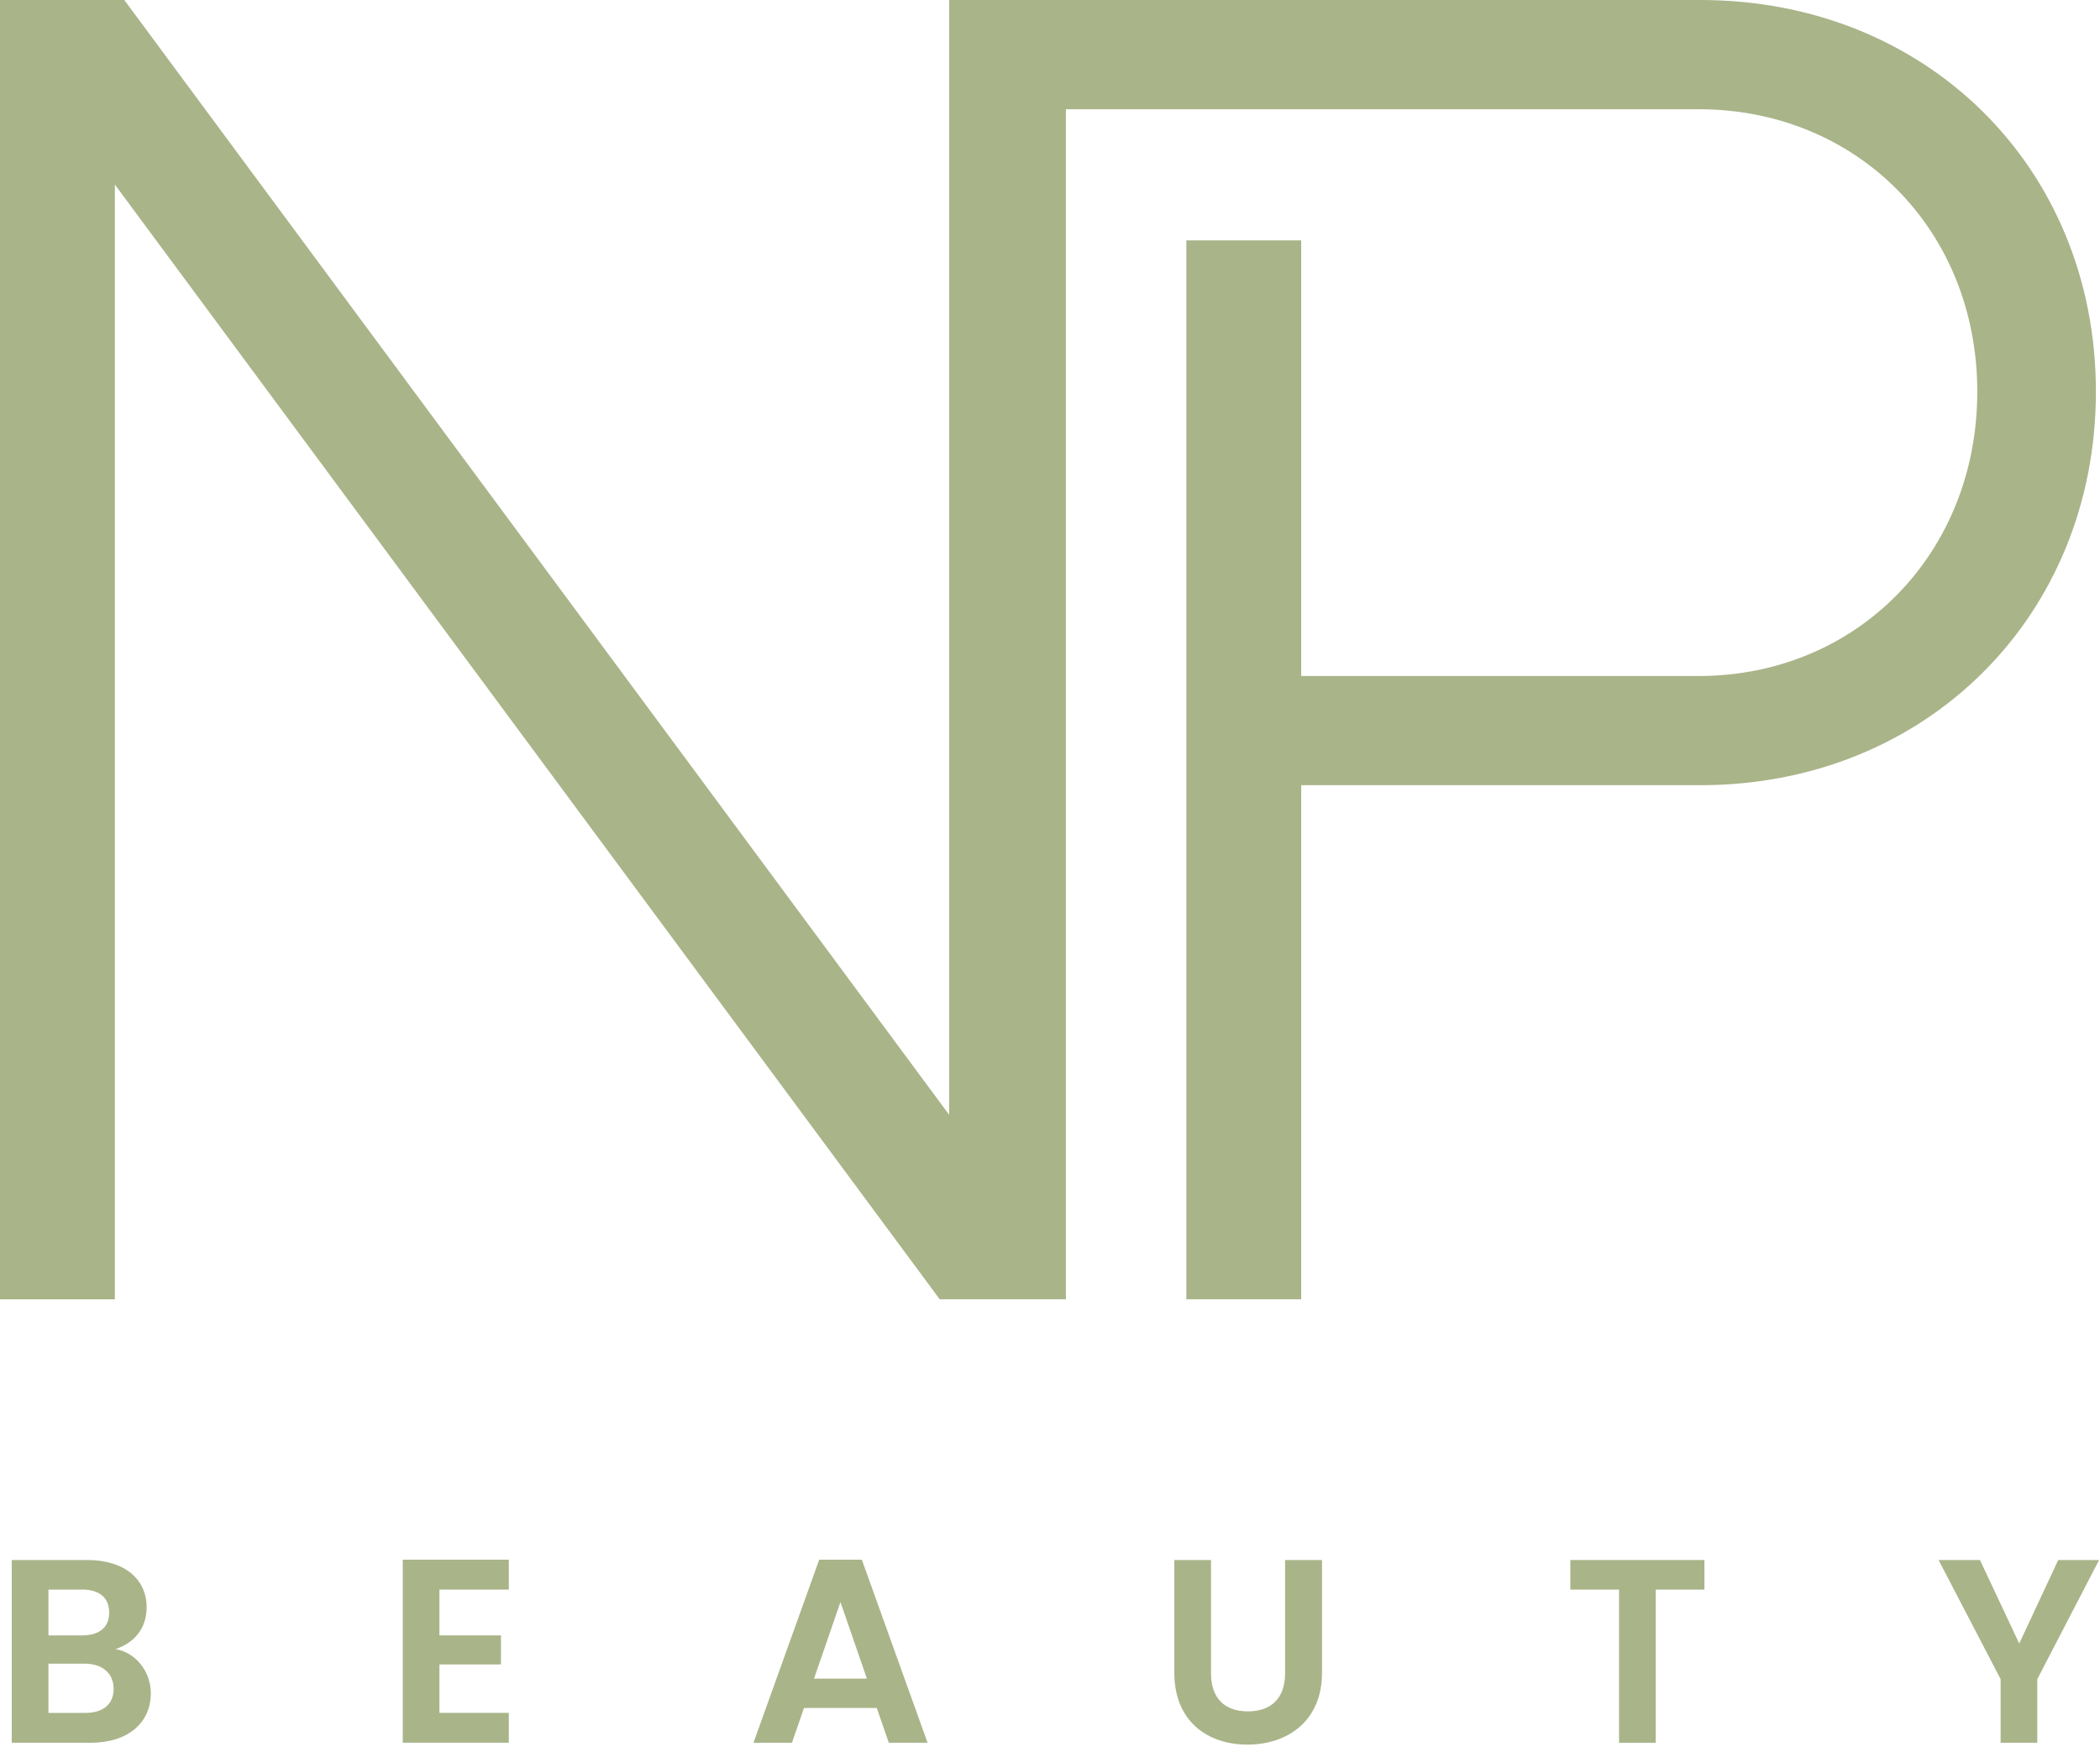 <svg width="441" height="367" viewBox="0 0 441 367" fill="none" xmlns="http://www.w3.org/2000/svg">
<g clip-path="url(#clip0_1_2)">
<path d="M19.02 366.02H2.47V327.64H18.31C26.34 327.64 30.79 331.82 30.79 337.54C30.79 342.21 27.99 345.13 24.25 346.34C28.59 347.11 31.67 351.12 31.67 355.63C31.67 361.73 27 366.02 19.02 366.02ZM17.21 333.85H10.17V343.47H17.21C20.84 343.47 22.93 341.82 22.93 338.68C22.93 335.54 20.84 333.84 17.21 333.84V333.85ZM17.76 349.41H10.17V359.75H17.92C21.66 359.75 23.86 357.94 23.86 354.69C23.86 351.44 21.5 349.41 17.76 349.41Z" fill="#A9B489"/>
<path d="M106.85 333.85H92.28V343.47H105.2V349.57H92.28V359.74H106.85V366.01H84.58V327.57H106.85V333.84V333.85Z" fill="#A9B489"/>
<path d="M184.13 358.71H168.84L166.31 366.02H158.23L172.03 327.58H180.99L194.79 366.02H186.65L184.12 358.71H184.13ZM176.49 336.49L170.94 352.55H182.05L176.5 336.49H176.49Z" fill="#A9B489"/>
<path d="M246.61 327.64H254.31V351.4C254.31 356.68 257.17 359.43 262.06 359.43C266.95 359.43 269.87 356.68 269.87 351.4V327.64H277.62V351.34C277.62 361.46 270.36 366.41 261.95 366.41C253.54 366.41 246.61 361.46 246.61 351.34V327.64Z" fill="#A9B489"/>
<path d="M329.77 327.64H357.93V333.85H347.7V366.02H340V333.85H329.77V327.64Z" fill="#A9B489"/>
<path d="M407.1 327.64H415.79L424.04 345.18L432.23 327.64H440.81L427.83 352.66V366.02H420.13V352.66L407.1 327.64Z" fill="#A9B489"/>
<path d="M223.84 0V272.88H197.34L24.12 38.76V272.89H0V0H26.1L199.32 234.13V0H223.84Z" fill="#A9B489"/>
<path d="M357.09 0H204.59V22.94H356.7C389.92 22.94 415.23 48.25 415.23 82.26C415.23 116.27 389.92 141.98 356.7 141.98H273.25V50.49H249.13V272.88H273.25V164.91H357.09C404.55 164.91 440.14 129.32 440.14 82.25C440.14 35.18 404.55 0 357.09 0Z" fill="#A9B489"/>
</g>
<defs>
<clipPath id="clip0_1_2">
<rect width="440.81" height="366.41" fill="white"/>
</clipPath>
</defs>
</svg>
